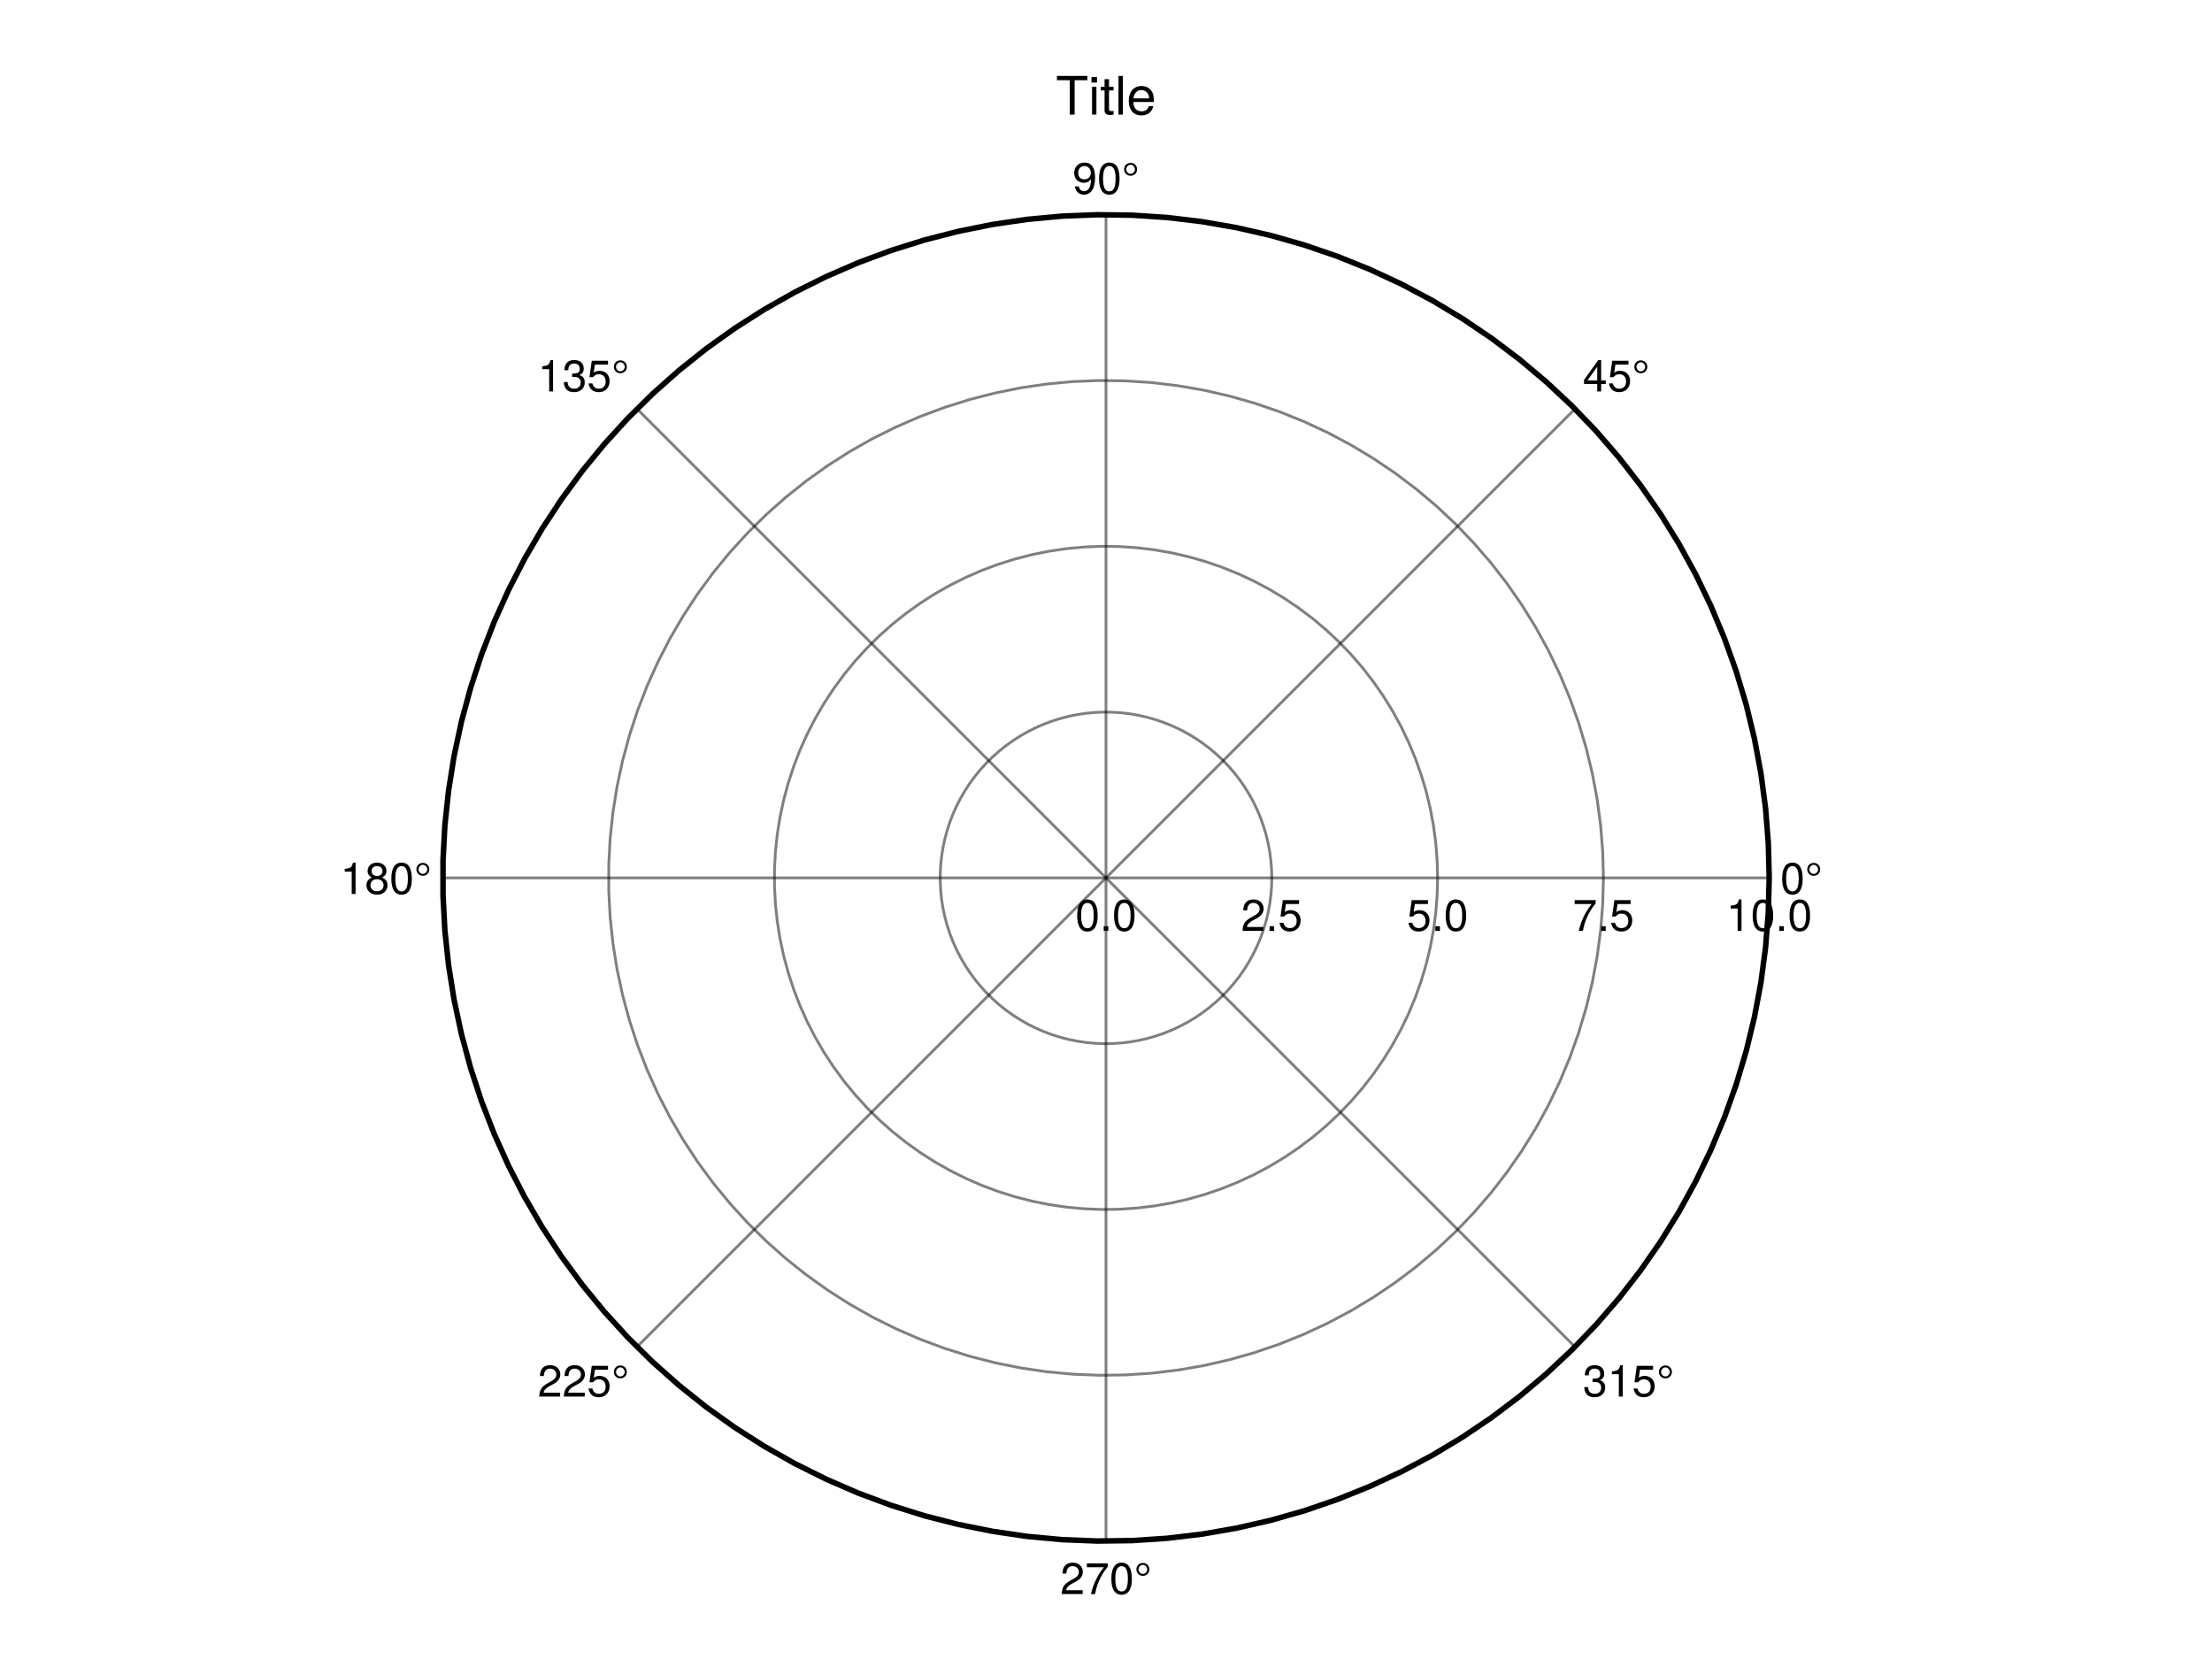 <?xml version="1.0" encoding="UTF-8"?>
<svg xmlns="http://www.w3.org/2000/svg" xmlns:xlink="http://www.w3.org/1999/xlink" width="600pt" height="450pt" viewBox="0 0 600 450" version="1.1">
<defs>
<g>
<symbol overflow="visible" id="glyph0-0-KrGu/yQd">
<path style="stroke:none;" d="M 0.234 -8.75 C 0.234 -8.75 0.234 0 0.234 0 C 0.234 0 5.641 0 5.641 0 C 5.641 0 5.641 -8.75 5.641 -8.75 C 5.641 -8.75 0.234 -8.75 0.234 -8.75 Z M 0.859 -0.625 C 0.859 -0.625 0.859 -8.125 0.859 -8.125 C 0.859 -8.125 5.016 -8.125 5.016 -8.125 C 5.016 -8.125 5.016 -0.625 5.016 -0.625 C 5.016 -0.625 0.859 -0.625 0.859 -0.625 Z M 0.859 -0.625 "/>
</symbol>
<symbol overflow="visible" id="glyph0-1-KrGu/yQd">
<path style="stroke:none;" d="M 6.078 -4.094 C 6.078 -1.297 5.094 0.188 3.297 0.188 C 1.469 0.188 0.516 -1.297 0.516 -4.156 C 0.516 -7.016 1.469 -8.516 3.297 -8.516 C 5.141 -8.516 6.078 -7.047 6.078 -4.094 Z M 5 -4.188 C 5 -6.469 4.438 -7.578 3.297 -7.578 C 2.156 -7.578 1.594 -6.484 1.594 -4.156 C 1.594 -1.828 2.156 -0.703 3.281 -0.703 C 4.453 -0.703 5 -1.781 5 -4.188 Z M 5 -4.188 "/>
</symbol>
<symbol overflow="visible" id="glyph0-2-KrGu/yQd">
<path style="stroke:none;" d="M 2.297 0 C 2.297 0 1.047 0 1.047 0 C 1.047 0 1.047 -1.25 1.047 -1.25 C 1.047 -1.25 2.297 -1.25 2.297 -1.25 C 2.297 -1.25 2.297 0 2.297 0 Z M 2.297 0 "/>
</symbol>
<symbol overflow="visible" id="glyph1-0-KrGu/yQd">
<path style="stroke:none;" d="M 0.234 -8.75 C 0.234 -8.75 0.234 0 0.234 0 C 0.234 0 5.641 0 5.641 0 C 5.641 0 5.641 -8.75 5.641 -8.75 C 5.641 -8.75 0.234 -8.75 0.234 -8.75 Z M 0.859 -0.625 C 0.859 -0.625 0.859 -8.125 0.859 -8.125 C 0.859 -8.125 5.016 -8.125 5.016 -8.125 C 5.016 -8.125 5.016 -0.625 5.016 -0.625 C 5.016 -0.625 0.859 -0.625 0.859 -0.625 Z M 0.859 -0.625 "/>
</symbol>
<symbol overflow="visible" id="glyph1-1-KrGu/yQd">
<path style="stroke:none;" d="M 6.125 -6.016 C 6.125 -4.969 5.516 -4.078 4.328 -3.438 C 4.328 -3.438 3.125 -2.797 3.125 -2.797 C 2.094 -2.188 1.703 -1.734 1.594 -1.047 C 1.594 -1.047 6.078 -1.047 6.078 -1.047 C 6.078 -1.047 6.078 0 6.078 0 C 6.078 0 0.406 0 0.406 0 C 0.5 -1.875 1.016 -2.672 2.797 -3.688 C 2.797 -3.688 3.906 -4.312 3.906 -4.312 C 4.656 -4.734 5.047 -5.312 5.047 -5.984 C 5.047 -6.906 4.328 -7.578 3.375 -7.578 C 2.328 -7.578 1.734 -6.984 1.656 -5.562 C 1.656 -5.562 0.594 -5.562 0.594 -5.562 C 0.656 -7.625 1.672 -8.516 3.406 -8.516 C 5.016 -8.516 6.125 -7.453 6.125 -6.016 Z M 6.125 -6.016 "/>
</symbol>
<symbol overflow="visible" id="glyph1-2-KrGu/yQd">
<path style="stroke:none;" d="M 2.297 0 C 2.297 0 1.047 0 1.047 0 C 1.047 0 1.047 -1.25 1.047 -1.25 C 1.047 -1.25 2.297 -1.25 2.297 -1.25 C 2.297 -1.25 2.297 0 2.297 0 Z M 2.297 0 "/>
</symbol>
<symbol overflow="visible" id="glyph1-3-KrGu/yQd">
<path style="stroke:none;" d="M 6.156 -2.812 C 6.156 -1.016 4.953 0.188 3.234 0.188 C 1.734 0.188 0.766 -0.484 0.422 -2.188 C 0.422 -2.188 1.469 -2.188 1.469 -2.188 C 1.734 -1.219 2.297 -0.75 3.219 -0.75 C 4.375 -0.75 5.078 -1.453 5.078 -2.672 C 5.078 -3.938 4.359 -4.672 3.219 -4.672 C 2.562 -4.672 2.141 -4.469 1.656 -3.875 C 1.656 -3.875 0.688 -3.875 0.688 -3.875 C 0.688 -3.875 1.312 -8.328 1.312 -8.328 C 1.312 -8.328 5.719 -8.328 5.719 -8.328 C 5.719 -8.328 5.719 -7.281 5.719 -7.281 C 5.719 -7.281 2.172 -7.281 2.172 -7.281 C 2.172 -7.281 1.844 -5.094 1.844 -5.094 C 2.328 -5.453 2.812 -5.609 3.406 -5.609 C 5.047 -5.609 6.156 -4.5 6.156 -2.812 Z M 6.156 -2.812 "/>
</symbol>
<symbol overflow="visible" id="glyph1-4-KrGu/yQd">
<path style="stroke:none;" d="M 6.078 -4.094 C 6.078 -1.297 5.094 0.188 3.297 0.188 C 1.469 0.188 0.516 -1.297 0.516 -4.156 C 0.516 -7.016 1.469 -8.516 3.297 -8.516 C 5.141 -8.516 6.078 -7.047 6.078 -4.094 Z M 5 -4.188 C 5 -6.469 4.438 -7.578 3.297 -7.578 C 2.156 -7.578 1.594 -6.484 1.594 -4.156 C 1.594 -1.828 2.156 -0.703 3.281 -0.703 C 4.453 -0.703 5 -1.781 5 -4.188 Z M 5 -4.188 "/>
</symbol>
<symbol overflow="visible" id="glyph1-5-KrGu/yQd">
<path style="stroke:none;" d="M 6.234 -7.438 C 4.453 -5.312 3.25 -2.75 2.781 0 C 2.781 0 1.656 0 1.656 0 C 2.25 -2.656 3.453 -5.141 5.141 -7.281 C 5.141 -7.281 0.547 -7.281 0.547 -7.281 C 0.547 -7.281 0.547 -8.328 0.547 -8.328 C 0.547 -8.328 6.234 -8.328 6.234 -8.328 C 6.234 -8.328 6.234 -7.438 6.234 -7.438 Z M 6.234 -7.438 "/>
</symbol>
<symbol overflow="visible" id="glyph1-6-KrGu/yQd">
<path style="stroke:none;" d="M 4.156 0 C 4.156 0 3.109 0 3.109 0 C 3.109 0 3.109 -6.062 3.109 -6.062 C 3.109 -6.062 1.219 -6.062 1.219 -6.062 C 1.219 -6.062 1.219 -6.812 1.219 -6.812 C 2.859 -7.016 3.094 -7.203 3.469 -8.516 C 3.469 -8.516 4.156 -8.516 4.156 -8.516 C 4.156 -8.516 4.156 0 4.156 0 Z M 4.156 0 "/>
</symbol>
<symbol overflow="visible" id="glyph1-7-KrGu/yQd">
<path style="stroke:none;" d="M 4.156 -6.688 C 4.156 -5.688 3.391 -4.938 2.406 -4.938 C 1.406 -4.938 0.641 -5.688 0.641 -6.688 C 0.641 -7.688 1.406 -8.438 2.406 -8.438 C 3.391 -8.438 4.156 -7.688 4.156 -6.688 Z M 3.578 -6.688 C 3.578 -7.312 3.031 -7.922 2.406 -7.922 C 1.766 -7.922 1.219 -7.312 1.219 -6.688 C 1.219 -6.047 1.766 -5.453 2.406 -5.453 C 3.031 -5.453 3.578 -6.047 3.578 -6.688 Z M 3.578 -6.688 "/>
</symbol>
<symbol overflow="visible" id="glyph2-0-KrGu/yQd">
<path style="stroke:none;" d="M 0.234 -8.75 C 0.234 -8.75 0.234 0 0.234 0 C 0.234 0 5.641 0 5.641 0 C 5.641 0 5.641 -8.75 5.641 -8.75 C 5.641 -8.75 0.234 -8.75 0.234 -8.75 Z M 0.859 -0.625 C 0.859 -0.625 0.859 -8.125 0.859 -8.125 C 0.859 -8.125 5.016 -8.125 5.016 -8.125 C 5.016 -8.125 5.016 -0.625 5.016 -0.625 C 5.016 -0.625 0.859 -0.625 0.859 -0.625 Z M 0.859 -0.625 "/>
</symbol>
<symbol overflow="visible" id="glyph2-1-KrGu/yQd">
<path style="stroke:none;" d="M 6.234 -2.047 C 6.234 -2.047 4.984 -2.047 4.984 -2.047 C 4.984 -2.047 4.984 0 4.984 0 C 4.984 0 3.922 0 3.922 0 C 3.922 0 3.922 -2.047 3.922 -2.047 C 3.922 -2.047 0.344 -2.047 0.344 -2.047 C 0.344 -2.047 0.344 -3.156 0.344 -3.156 C 0.344 -3.156 4.203 -8.516 4.203 -8.516 C 4.203 -8.516 4.984 -8.516 4.984 -8.516 C 4.984 -8.516 4.984 -2.984 4.984 -2.984 C 4.984 -2.984 6.234 -2.984 6.234 -2.984 C 6.234 -2.984 6.234 -2.047 6.234 -2.047 Z M 3.922 -2.984 C 3.922 -2.984 3.922 -6.703 3.922 -6.703 C 3.922 -6.703 1.266 -2.984 1.266 -2.984 C 1.266 -2.984 3.922 -2.984 3.922 -2.984 Z M 3.922 -2.984 "/>
</symbol>
<symbol overflow="visible" id="glyph2-2-KrGu/yQd">
<path style="stroke:none;" d="M 6.156 -2.812 C 6.156 -1.016 4.953 0.188 3.234 0.188 C 1.734 0.188 0.766 -0.484 0.422 -2.188 C 0.422 -2.188 1.469 -2.188 1.469 -2.188 C 1.734 -1.219 2.297 -0.75 3.219 -0.75 C 4.375 -0.75 5.078 -1.453 5.078 -2.672 C 5.078 -3.938 4.359 -4.672 3.219 -4.672 C 2.562 -4.672 2.141 -4.469 1.656 -3.875 C 1.656 -3.875 0.688 -3.875 0.688 -3.875 C 0.688 -3.875 1.312 -8.328 1.312 -8.328 C 1.312 -8.328 5.719 -8.328 5.719 -8.328 C 5.719 -8.328 5.719 -7.281 5.719 -7.281 C 5.719 -7.281 2.172 -7.281 2.172 -7.281 C 2.172 -7.281 1.844 -5.094 1.844 -5.094 C 2.328 -5.453 2.812 -5.609 3.406 -5.609 C 5.047 -5.609 6.156 -4.5 6.156 -2.812 Z M 6.156 -2.812 "/>
</symbol>
<symbol overflow="visible" id="glyph2-3-KrGu/yQd">
<path style="stroke:none;" d="M 4.156 -6.688 C 4.156 -5.688 3.391 -4.938 2.406 -4.938 C 1.406 -4.938 0.641 -5.688 0.641 -6.688 C 0.641 -7.688 1.406 -8.438 2.406 -8.438 C 3.391 -8.438 4.156 -7.688 4.156 -6.688 Z M 3.578 -6.688 C 3.578 -7.312 3.031 -7.922 2.406 -7.922 C 1.766 -7.922 1.219 -7.312 1.219 -6.688 C 1.219 -6.047 1.766 -5.453 2.406 -5.453 C 3.031 -5.453 3.578 -6.047 3.578 -6.688 Z M 3.578 -6.688 "/>
</symbol>
<symbol overflow="visible" id="glyph2-4-KrGu/yQd">
<path style="stroke:none;" d="M 4.156 0 C 4.156 0 3.109 0 3.109 0 C 3.109 0 3.109 -6.062 3.109 -6.062 C 3.109 -6.062 1.219 -6.062 1.219 -6.062 C 1.219 -6.062 1.219 -6.812 1.219 -6.812 C 2.859 -7.016 3.094 -7.203 3.469 -8.516 C 3.469 -8.516 4.156 -8.516 4.156 -8.516 C 4.156 -8.516 4.156 0 4.156 0 Z M 4.156 0 "/>
</symbol>
<symbol overflow="visible" id="glyph2-5-KrGu/yQd">
<path style="stroke:none;" d="M 6.078 -2.469 C 6.078 -0.859 4.938 0.188 3.188 0.188 C 1.453 0.188 0.516 -0.672 0.391 -2.562 C 0.391 -2.562 1.438 -2.562 1.438 -2.562 C 1.516 -1.328 2.078 -0.75 3.234 -0.75 C 4.328 -0.75 4.984 -1.391 4.984 -2.453 C 4.984 -3.406 4.391 -3.953 3.234 -3.953 C 3.234 -3.953 2.656 -3.953 2.656 -3.953 C 2.656 -3.953 2.656 -4.844 2.656 -4.844 C 4.344 -4.844 4.734 -5.219 4.734 -6.125 C 4.734 -7.031 4.172 -7.578 3.234 -7.578 C 2.156 -7.578 1.641 -7.016 1.625 -5.766 C 1.625 -5.766 0.562 -5.766 0.562 -5.766 C 0.594 -7.578 1.516 -8.516 3.234 -8.516 C 4.844 -8.516 5.812 -7.625 5.812 -6.172 C 5.812 -5.312 5.422 -4.766 4.625 -4.453 C 5.656 -4.109 6.078 -3.5 6.078 -2.469 Z M 6.078 -2.469 "/>
</symbol>
<symbol overflow="visible" id="glyph3-0-KrGu/yQd">
<path style="stroke:none;" d="M 0.234 -8.75 C 0.234 -8.75 0.234 0 0.234 0 C 0.234 0 5.641 0 5.641 0 C 5.641 0 5.641 -8.75 5.641 -8.75 C 5.641 -8.75 0.234 -8.75 0.234 -8.75 Z M 0.859 -0.625 C 0.859 -0.625 0.859 -8.125 0.859 -8.125 C 0.859 -8.125 5.016 -8.125 5.016 -8.125 C 5.016 -8.125 5.016 -0.625 5.016 -0.625 C 5.016 -0.625 0.859 -0.625 0.859 -0.625 Z M 0.859 -0.625 "/>
</symbol>
<symbol overflow="visible" id="glyph3-1-KrGu/yQd">
<path style="stroke:none;" d="M 6.109 -4.453 C 6.109 -1.516 5.047 0.188 3.047 0.188 C 1.75 0.188 0.844 -0.641 0.641 -2.047 C 0.641 -2.047 1.688 -2.047 1.688 -2.047 C 1.859 -1.219 2.375 -0.75 3.125 -0.75 C 4.328 -0.75 5 -1.906 5.016 -3.984 C 4.469 -3.328 3.875 -3.031 3.078 -3.031 C 1.531 -3.031 0.453 -4.109 0.453 -5.688 C 0.453 -7.359 1.625 -8.516 3.234 -8.516 C 5.188 -8.516 6.109 -7.109 6.109 -4.453 Z M 4.953 -5.719 C 4.953 -6.812 4.219 -7.578 3.234 -7.578 C 2.25 -7.578 1.531 -6.859 1.531 -5.766 C 1.531 -4.625 2.172 -3.969 3.188 -3.969 C 4.219 -3.969 4.953 -4.672 4.953 -5.719 Z M 4.953 -5.719 "/>
</symbol>
<symbol overflow="visible" id="glyph3-2-KrGu/yQd">
<path style="stroke:none;" d="M 6.078 -4.094 C 6.078 -1.297 5.094 0.188 3.297 0.188 C 1.469 0.188 0.516 -1.297 0.516 -4.156 C 0.516 -7.016 1.469 -8.516 3.297 -8.516 C 5.141 -8.516 6.078 -7.047 6.078 -4.094 Z M 5 -4.188 C 5 -6.469 4.438 -7.578 3.297 -7.578 C 2.156 -7.578 1.594 -6.484 1.594 -4.156 C 1.594 -1.828 2.156 -0.703 3.281 -0.703 C 4.453 -0.703 5 -1.781 5 -4.188 Z M 5 -4.188 "/>
</symbol>
<symbol overflow="visible" id="glyph3-3-KrGu/yQd">
<path style="stroke:none;" d="M 4.156 -6.688 C 4.156 -5.688 3.391 -4.938 2.406 -4.938 C 1.406 -4.938 0.641 -5.688 0.641 -6.688 C 0.641 -7.688 1.406 -8.438 2.406 -8.438 C 3.391 -8.438 4.156 -7.688 4.156 -6.688 Z M 3.578 -6.688 C 3.578 -7.312 3.031 -7.922 2.406 -7.922 C 1.766 -7.922 1.219 -7.312 1.219 -6.688 C 1.219 -6.047 1.766 -5.453 2.406 -5.453 C 3.031 -5.453 3.578 -6.047 3.578 -6.688 Z M 3.578 -6.688 "/>
</symbol>
<symbol overflow="visible" id="glyph4-0-KrGu/yQd">
<path style="stroke:none;" d="M 0.234 -8.75 C 0.234 -8.75 0.234 0 0.234 0 C 0.234 0 5.641 0 5.641 0 C 5.641 0 5.641 -8.75 5.641 -8.75 C 5.641 -8.75 0.234 -8.75 0.234 -8.75 Z M 0.859 -0.625 C 0.859 -0.625 0.859 -8.125 0.859 -8.125 C 0.859 -8.125 5.016 -8.125 5.016 -8.125 C 5.016 -8.125 5.016 -0.625 5.016 -0.625 C 5.016 -0.625 0.859 -0.625 0.859 -0.625 Z M 0.859 -0.625 "/>
</symbol>
<symbol overflow="visible" id="glyph4-1-KrGu/yQd">
<path style="stroke:none;" d="M 6.156 -2.812 C 6.156 -1.016 4.953 0.188 3.234 0.188 C 1.734 0.188 0.766 -0.484 0.422 -2.188 C 0.422 -2.188 1.469 -2.188 1.469 -2.188 C 1.734 -1.219 2.297 -0.75 3.219 -0.75 C 4.375 -0.75 5.078 -1.453 5.078 -2.672 C 5.078 -3.938 4.359 -4.672 3.219 -4.672 C 2.562 -4.672 2.141 -4.469 1.656 -3.875 C 1.656 -3.875 0.688 -3.875 0.688 -3.875 C 0.688 -3.875 1.312 -8.328 1.312 -8.328 C 1.312 -8.328 5.719 -8.328 5.719 -8.328 C 5.719 -8.328 5.719 -7.281 5.719 -7.281 C 5.719 -7.281 2.172 -7.281 2.172 -7.281 C 2.172 -7.281 1.844 -5.094 1.844 -5.094 C 2.328 -5.453 2.812 -5.609 3.406 -5.609 C 5.047 -5.609 6.156 -4.5 6.156 -2.812 Z M 6.156 -2.812 "/>
</symbol>
<symbol overflow="visible" id="glyph4-2-KrGu/yQd">
<path style="stroke:none;" d="M 4.156 -6.688 C 4.156 -5.688 3.391 -4.938 2.406 -4.938 C 1.406 -4.938 0.641 -5.688 0.641 -6.688 C 0.641 -7.688 1.406 -8.438 2.406 -8.438 C 3.391 -8.438 4.156 -7.688 4.156 -6.688 Z M 3.578 -6.688 C 3.578 -7.312 3.031 -7.922 2.406 -7.922 C 1.766 -7.922 1.219 -7.312 1.219 -6.688 C 1.219 -6.047 1.766 -5.453 2.406 -5.453 C 3.031 -5.453 3.578 -6.047 3.578 -6.688 Z M 3.578 -6.688 "/>
</symbol>
<symbol overflow="visible" id="glyph5-0-KrGu/yQd">
<path style="stroke:none;" d="M 0.234 -8.75 C 0.234 -8.75 0.234 0 0.234 0 C 0.234 0 5.641 0 5.641 0 C 5.641 0 5.641 -8.75 5.641 -8.75 C 5.641 -8.75 0.234 -8.75 0.234 -8.75 Z M 0.859 -0.625 C 0.859 -0.625 0.859 -8.125 0.859 -8.125 C 0.859 -8.125 5.016 -8.125 5.016 -8.125 C 5.016 -8.125 5.016 -0.625 5.016 -0.625 C 5.016 -0.625 0.859 -0.625 0.859 -0.625 Z M 0.859 -0.625 "/>
</symbol>
<symbol overflow="visible" id="glyph5-1-KrGu/yQd">
<path style="stroke:none;" d="M 4.156 0 C 4.156 0 3.109 0 3.109 0 C 3.109 0 3.109 -6.062 3.109 -6.062 C 3.109 -6.062 1.219 -6.062 1.219 -6.062 C 1.219 -6.062 1.219 -6.812 1.219 -6.812 C 2.859 -7.016 3.094 -7.203 3.469 -8.516 C 3.469 -8.516 4.156 -8.516 4.156 -8.516 C 4.156 -8.516 4.156 0 4.156 0 Z M 4.156 0 "/>
</symbol>
<symbol overflow="visible" id="glyph6-0-KrGu/yQd">
<path style="stroke:none;" d="M 0.234 -8.75 C 0.234 -8.75 0.234 0 0.234 0 C 0.234 0 5.641 0 5.641 0 C 5.641 0 5.641 -8.75 5.641 -8.75 C 5.641 -8.75 0.234 -8.75 0.234 -8.75 Z M 0.859 -0.625 C 0.859 -0.625 0.859 -8.125 0.859 -8.125 C 0.859 -8.125 5.016 -8.125 5.016 -8.125 C 5.016 -8.125 5.016 -0.625 5.016 -0.625 C 5.016 -0.625 0.859 -0.625 0.859 -0.625 Z M 0.859 -0.625 "/>
</symbol>
<symbol overflow="visible" id="glyph6-1-KrGu/yQd">
<path style="stroke:none;" d="M 6.156 -2.406 C 6.156 -0.859 4.984 0.188 3.297 0.188 C 1.625 0.188 0.438 -0.859 0.438 -2.406 C 0.438 -3.344 0.922 -4.016 1.891 -4.469 C 1.031 -5.016 0.75 -5.453 0.75 -6.234 C 0.75 -7.578 1.797 -8.516 3.297 -8.516 C 4.812 -8.516 5.859 -7.578 5.859 -6.234 C 5.859 -5.438 5.562 -5 4.688 -4.469 C 5.672 -4.016 6.156 -3.344 6.156 -2.406 Z M 4.781 -6.219 C 4.781 -7.047 4.203 -7.578 3.297 -7.578 C 2.406 -7.578 1.828 -7.047 1.828 -6.234 C 1.828 -5.422 2.406 -4.891 3.297 -4.891 C 4.188 -4.891 4.781 -5.422 4.781 -6.219 Z M 5.078 -2.391 C 5.078 -3.391 4.359 -4.016 3.297 -4.016 C 2.25 -4.016 1.531 -3.391 1.531 -2.391 C 1.531 -1.391 2.25 -0.75 3.281 -0.75 C 4.359 -0.75 5.078 -1.375 5.078 -2.391 Z M 5.078 -2.391 "/>
</symbol>
<symbol overflow="visible" id="glyph6-2-KrGu/yQd">
<path style="stroke:none;" d="M 6.078 -4.094 C 6.078 -1.297 5.094 0.188 3.297 0.188 C 1.469 0.188 0.516 -1.297 0.516 -4.156 C 0.516 -7.016 1.469 -8.516 3.297 -8.516 C 5.141 -8.516 6.078 -7.047 6.078 -4.094 Z M 5 -4.188 C 5 -6.469 4.438 -7.578 3.297 -7.578 C 2.156 -7.578 1.594 -6.484 1.594 -4.156 C 1.594 -1.828 2.156 -0.703 3.281 -0.703 C 4.453 -0.703 5 -1.781 5 -4.188 Z M 5 -4.188 "/>
</symbol>
<symbol overflow="visible" id="glyph6-3-KrGu/yQd">
<path style="stroke:none;" d="M 4.156 -6.688 C 4.156 -5.688 3.391 -4.938 2.406 -4.938 C 1.406 -4.938 0.641 -5.688 0.641 -6.688 C 0.641 -7.688 1.406 -8.438 2.406 -8.438 C 3.391 -8.438 4.156 -7.688 4.156 -6.688 Z M 3.578 -6.688 C 3.578 -7.312 3.031 -7.922 2.406 -7.922 C 1.766 -7.922 1.219 -7.312 1.219 -6.688 C 1.219 -6.047 1.766 -5.453 2.406 -5.453 C 3.031 -5.453 3.578 -6.047 3.578 -6.688 Z M 3.578 -6.688 "/>
</symbol>
<symbol overflow="visible" id="glyph7-0-KrGu/yQd">
<path style="stroke:none;" d="M 0.234 -8.75 C 0.234 -8.75 0.234 0 0.234 0 C 0.234 0 5.641 0 5.641 0 C 5.641 0 5.641 -8.75 5.641 -8.75 C 5.641 -8.75 0.234 -8.75 0.234 -8.75 Z M 0.859 -0.625 C 0.859 -0.625 0.859 -8.125 0.859 -8.125 C 0.859 -8.125 5.016 -8.125 5.016 -8.125 C 5.016 -8.125 5.016 -0.625 5.016 -0.625 C 5.016 -0.625 0.859 -0.625 0.859 -0.625 Z M 0.859 -0.625 "/>
</symbol>
<symbol overflow="visible" id="glyph7-1-KrGu/yQd">
<path style="stroke:none;" d="M 6.156 -2.812 C 6.156 -1.016 4.953 0.188 3.234 0.188 C 1.734 0.188 0.766 -0.484 0.422 -2.188 C 0.422 -2.188 1.469 -2.188 1.469 -2.188 C 1.734 -1.219 2.297 -0.75 3.219 -0.75 C 4.375 -0.75 5.078 -1.453 5.078 -2.672 C 5.078 -3.938 4.359 -4.672 3.219 -4.672 C 2.562 -4.672 2.141 -4.469 1.656 -3.875 C 1.656 -3.875 0.688 -3.875 0.688 -3.875 C 0.688 -3.875 1.312 -8.328 1.312 -8.328 C 1.312 -8.328 5.719 -8.328 5.719 -8.328 C 5.719 -8.328 5.719 -7.281 5.719 -7.281 C 5.719 -7.281 2.172 -7.281 2.172 -7.281 C 2.172 -7.281 1.844 -5.094 1.844 -5.094 C 2.328 -5.453 2.812 -5.609 3.406 -5.609 C 5.047 -5.609 6.156 -4.5 6.156 -2.812 Z M 6.156 -2.812 "/>
</symbol>
<symbol overflow="visible" id="glyph7-2-KrGu/yQd">
<path style="stroke:none;" d="M 4.156 -6.688 C 4.156 -5.688 3.391 -4.938 2.406 -4.938 C 1.406 -4.938 0.641 -5.688 0.641 -6.688 C 0.641 -7.688 1.406 -8.438 2.406 -8.438 C 3.391 -8.438 4.156 -7.688 4.156 -6.688 Z M 3.578 -6.688 C 3.578 -7.312 3.031 -7.922 2.406 -7.922 C 1.766 -7.922 1.219 -7.312 1.219 -6.688 C 1.219 -6.047 1.766 -5.453 2.406 -5.453 C 3.031 -5.453 3.578 -6.047 3.578 -6.688 Z M 3.578 -6.688 "/>
</symbol>
<symbol overflow="visible" id="glyph8-0-KrGu/yQd">
<path style="stroke:none;" d="M 0.234 -8.75 C 0.234 -8.75 0.234 0 0.234 0 C 0.234 0 5.641 0 5.641 0 C 5.641 0 5.641 -8.75 5.641 -8.75 C 5.641 -8.75 0.234 -8.75 0.234 -8.75 Z M 0.859 -0.625 C 0.859 -0.625 0.859 -8.125 0.859 -8.125 C 0.859 -8.125 5.016 -8.125 5.016 -8.125 C 5.016 -8.125 5.016 -0.625 5.016 -0.625 C 5.016 -0.625 0.859 -0.625 0.859 -0.625 Z M 0.859 -0.625 "/>
</symbol>
<symbol overflow="visible" id="glyph8-1-KrGu/yQd">
<path style="stroke:none;" d="M 6.125 -6.016 C 6.125 -4.969 5.516 -4.078 4.328 -3.438 C 4.328 -3.438 3.125 -2.797 3.125 -2.797 C 2.094 -2.188 1.703 -1.734 1.594 -1.047 C 1.594 -1.047 6.078 -1.047 6.078 -1.047 C 6.078 -1.047 6.078 0 6.078 0 C 6.078 0 0.406 0 0.406 0 C 0.5 -1.875 1.016 -2.672 2.797 -3.688 C 2.797 -3.688 3.906 -4.312 3.906 -4.312 C 4.656 -4.734 5.047 -5.312 5.047 -5.984 C 5.047 -6.906 4.328 -7.578 3.375 -7.578 C 2.328 -7.578 1.734 -6.984 1.656 -5.562 C 1.656 -5.562 0.594 -5.562 0.594 -5.562 C 0.656 -7.625 1.672 -8.516 3.406 -8.516 C 5.016 -8.516 6.125 -7.453 6.125 -6.016 Z M 6.125 -6.016 "/>
</symbol>
<symbol overflow="visible" id="glyph8-2-KrGu/yQd">
<path style="stroke:none;" d="M 6.234 -7.438 C 4.453 -5.312 3.25 -2.75 2.781 0 C 2.781 0 1.656 0 1.656 0 C 2.25 -2.656 3.453 -5.141 5.141 -7.281 C 5.141 -7.281 0.547 -7.281 0.547 -7.281 C 0.547 -7.281 0.547 -8.328 0.547 -8.328 C 0.547 -8.328 6.234 -8.328 6.234 -8.328 C 6.234 -8.328 6.234 -7.438 6.234 -7.438 Z M 6.234 -7.438 "/>
</symbol>
<symbol overflow="visible" id="glyph8-3-KrGu/yQd">
<path style="stroke:none;" d="M 6.078 -4.094 C 6.078 -1.297 5.094 0.188 3.297 0.188 C 1.469 0.188 0.516 -1.297 0.516 -4.156 C 0.516 -7.016 1.469 -8.516 3.297 -8.516 C 5.141 -8.516 6.078 -7.047 6.078 -4.094 Z M 5 -4.188 C 5 -6.469 4.438 -7.578 3.297 -7.578 C 2.156 -7.578 1.594 -6.484 1.594 -4.156 C 1.594 -1.828 2.156 -0.703 3.281 -0.703 C 4.453 -0.703 5 -1.781 5 -4.188 Z M 5 -4.188 "/>
</symbol>
<symbol overflow="visible" id="glyph8-4-KrGu/yQd">
<path style="stroke:none;" d="M 4.156 -6.688 C 4.156 -5.688 3.391 -4.938 2.406 -4.938 C 1.406 -4.938 0.641 -5.688 0.641 -6.688 C 0.641 -7.688 1.406 -8.438 2.406 -8.438 C 3.391 -8.438 4.156 -7.688 4.156 -6.688 Z M 3.578 -6.688 C 3.578 -7.312 3.031 -7.922 2.406 -7.922 C 1.766 -7.922 1.219 -7.312 1.219 -6.688 C 1.219 -6.047 1.766 -5.453 2.406 -5.453 C 3.031 -5.453 3.578 -6.047 3.578 -6.688 Z M 3.578 -6.688 "/>
</symbol>
<symbol overflow="visible" id="glyph9-0-KrGu/yQd">
<path style="stroke:none;" d="M 0.234 -8.75 C 0.234 -8.75 0.234 0 0.234 0 C 0.234 0 5.641 0 5.641 0 C 5.641 0 5.641 -8.75 5.641 -8.75 C 5.641 -8.75 0.234 -8.75 0.234 -8.75 Z M 0.859 -0.625 C 0.859 -0.625 0.859 -8.125 0.859 -8.125 C 0.859 -8.125 5.016 -8.125 5.016 -8.125 C 5.016 -8.125 5.016 -0.625 5.016 -0.625 C 5.016 -0.625 0.859 -0.625 0.859 -0.625 Z M 0.859 -0.625 "/>
</symbol>
<symbol overflow="visible" id="glyph9-1-KrGu/yQd">
<path style="stroke:none;" d="M 6.078 -2.469 C 6.078 -0.859 4.938 0.188 3.188 0.188 C 1.453 0.188 0.516 -0.672 0.391 -2.562 C 0.391 -2.562 1.438 -2.562 1.438 -2.562 C 1.516 -1.328 2.078 -0.75 3.234 -0.75 C 4.328 -0.75 4.984 -1.391 4.984 -2.453 C 4.984 -3.406 4.391 -3.953 3.234 -3.953 C 3.234 -3.953 2.656 -3.953 2.656 -3.953 C 2.656 -3.953 2.656 -4.844 2.656 -4.844 C 4.344 -4.844 4.734 -5.219 4.734 -6.125 C 4.734 -7.031 4.172 -7.578 3.234 -7.578 C 2.156 -7.578 1.641 -7.016 1.625 -5.766 C 1.625 -5.766 0.562 -5.766 0.562 -5.766 C 0.594 -7.578 1.516 -8.516 3.234 -8.516 C 4.844 -8.516 5.812 -7.625 5.812 -6.172 C 5.812 -5.312 5.422 -4.766 4.625 -4.453 C 5.656 -4.109 6.078 -3.5 6.078 -2.469 Z M 6.078 -2.469 "/>
</symbol>
<symbol overflow="visible" id="glyph9-2-KrGu/yQd">
<path style="stroke:none;" d="M 4.156 0 C 4.156 0 3.109 0 3.109 0 C 3.109 0 3.109 -6.062 3.109 -6.062 C 3.109 -6.062 1.219 -6.062 1.219 -6.062 C 1.219 -6.062 1.219 -6.812 1.219 -6.812 C 2.859 -7.016 3.094 -7.203 3.469 -8.516 C 3.469 -8.516 4.156 -8.516 4.156 -8.516 C 4.156 -8.516 4.156 0 4.156 0 Z M 4.156 0 "/>
</symbol>
<symbol overflow="visible" id="glyph9-3-KrGu/yQd">
<path style="stroke:none;" d="M 6.156 -2.812 C 6.156 -1.016 4.953 0.188 3.234 0.188 C 1.734 0.188 0.766 -0.484 0.422 -2.188 C 0.422 -2.188 1.469 -2.188 1.469 -2.188 C 1.734 -1.219 2.297 -0.75 3.219 -0.75 C 4.375 -0.75 5.078 -1.453 5.078 -2.672 C 5.078 -3.938 4.359 -4.672 3.219 -4.672 C 2.562 -4.672 2.141 -4.469 1.656 -3.875 C 1.656 -3.875 0.688 -3.875 0.688 -3.875 C 0.688 -3.875 1.312 -8.328 1.312 -8.328 C 1.312 -8.328 5.719 -8.328 5.719 -8.328 C 5.719 -8.328 5.719 -7.281 5.719 -7.281 C 5.719 -7.281 2.172 -7.281 2.172 -7.281 C 2.172 -7.281 1.844 -5.094 1.844 -5.094 C 2.328 -5.453 2.812 -5.609 3.406 -5.609 C 5.047 -5.609 6.156 -4.5 6.156 -2.812 Z M 6.156 -2.812 "/>
</symbol>
<symbol overflow="visible" id="glyph9-4-KrGu/yQd">
<path style="stroke:none;" d="M 4.156 -6.688 C 4.156 -5.688 3.391 -4.938 2.406 -4.938 C 1.406 -4.938 0.641 -5.688 0.641 -6.688 C 0.641 -7.688 1.406 -8.438 2.406 -8.438 C 3.391 -8.438 4.156 -7.688 4.156 -6.688 Z M 3.578 -6.688 C 3.578 -7.312 3.031 -7.922 2.406 -7.922 C 1.766 -7.922 1.219 -7.312 1.219 -6.688 C 1.219 -6.047 1.766 -5.453 2.406 -5.453 C 3.031 -5.453 3.578 -6.047 3.578 -6.688 Z M 3.578 -6.688 "/>
</symbol>
<symbol overflow="visible" id="glyph10-0-KrGu/yQd">
<path style="stroke:none;" d="M 0.281 -10.5 C 0.281 -10.5 0.281 0 0.281 0 C 0.281 0 6.766 0 6.766 0 C 6.766 0 6.766 -10.5 6.766 -10.5 C 6.766 -10.5 0.281 -10.5 0.281 -10.5 Z M 1.031 -0.75 C 1.031 -0.75 1.031 -9.75 1.031 -9.75 C 1.031 -9.75 6.016 -9.75 6.016 -9.75 C 6.016 -9.75 6.016 -0.75 6.016 -0.75 C 6.016 -0.75 1.031 -0.75 1.031 -0.75 Z M 1.031 -0.75 "/>
</symbol>
<symbol overflow="visible" id="glyph10-1-KrGu/yQd">
<path style="stroke:none;" d="M 8.547 -9.328 C 8.547 -9.328 5.094 -9.328 5.094 -9.328 C 5.094 -9.328 5.094 0 5.094 0 C 5.094 0 3.766 0 3.766 0 C 3.766 0 3.766 -9.328 3.766 -9.328 C 3.766 -9.328 0.297 -9.328 0.297 -9.328 C 0.297 -9.328 0.297 -10.5 0.297 -10.5 C 0.297 -10.5 8.547 -10.5 8.547 -10.5 C 8.547 -10.5 8.547 -9.328 8.547 -9.328 Z M 8.547 -9.328 "/>
</symbol>
<symbol overflow="visible" id="glyph10-2-KrGu/yQd">
<path style="stroke:none;" d="M 2.203 0 C 2.203 0 1.016 0 1.016 0 C 1.016 0 1.016 -7.547 1.016 -7.547 C 1.016 -7.547 2.203 -7.547 2.203 -7.547 C 2.203 -7.547 2.203 0 2.203 0 Z M 2.359 -8.688 C 2.359 -8.688 0.859 -8.688 0.859 -8.688 C 0.859 -8.688 0.859 -10.188 0.859 -10.188 C 0.859 -10.188 2.359 -10.188 2.359 -10.188 C 2.359 -10.188 2.359 -8.688 2.359 -8.688 Z M 2.359 -8.688 "/>
</symbol>
<symbol overflow="visible" id="glyph10-3-KrGu/yQd">
<path style="stroke:none;" d="M 3.656 0 C 3.25 0.078 2.969 0.094 2.672 0.094 C 1.75 0.094 1.219 -0.328 1.219 -1.094 C 1.219 -1.094 1.219 -6.562 1.219 -6.562 C 1.219 -6.562 0.203 -6.562 0.203 -6.562 C 0.203 -6.562 0.203 -7.547 0.203 -7.547 C 0.203 -7.547 1.219 -7.547 1.219 -7.547 C 1.219 -7.547 1.219 -9.625 1.219 -9.625 C 1.219 -9.625 2.422 -9.625 2.422 -9.625 C 2.422 -9.625 2.422 -7.547 2.422 -7.547 C 2.422 -7.547 3.656 -7.547 3.656 -7.547 C 3.656 -7.547 3.656 -6.562 3.656 -6.562 C 3.656 -6.562 2.422 -6.562 2.422 -6.562 C 2.422 -6.562 2.422 -1.625 2.422 -1.625 C 2.422 -1.094 2.562 -0.953 3.078 -0.953 C 3.312 -0.953 3.5 -0.969 3.656 -1.016 C 3.656 -1.016 3.656 0 3.656 0 Z M 3.656 0 "/>
</symbol>
<symbol overflow="visible" id="glyph10-4-KrGu/yQd">
<path style="stroke:none;" d="M 2.172 0 C 2.172 0 0.984 0 0.984 0 C 0.984 0 0.984 -10.5 0.984 -10.5 C 0.984 -10.5 2.172 -10.5 2.172 -10.5 C 2.172 -10.5 2.172 0 2.172 0 Z M 2.172 0 "/>
</symbol>
<symbol overflow="visible" id="glyph11-0-KrGu/yQd">
<path style="stroke:none;" d="M 0.281 -10.5 C 0.281 -10.5 0.281 0 0.281 0 C 0.281 0 6.766 0 6.766 0 C 6.766 0 6.766 -10.5 6.766 -10.5 C 6.766 -10.5 0.281 -10.5 0.281 -10.5 Z M 1.031 -0.75 C 1.031 -0.75 1.031 -9.75 1.031 -9.75 C 1.031 -9.75 6.016 -9.75 6.016 -9.75 C 6.016 -9.75 6.016 -0.75 6.016 -0.75 C 6.016 -0.75 1.031 -0.75 1.031 -0.75 Z M 1.031 -0.75 "/>
</symbol>
<symbol overflow="visible" id="glyph11-1-KrGu/yQd">
<path style="stroke:none;" d="M 7.391 -3.422 C 7.391 -3.422 1.828 -3.422 1.828 -3.422 C 1.859 -1.703 2.797 -0.891 4.047 -0.891 C 5.016 -0.891 5.688 -1.297 6.016 -2.297 C 6.016 -2.297 7.234 -2.297 7.234 -2.297 C 6.922 -0.766 5.734 0.219 4 0.219 C 1.891 0.219 0.578 -1.25 0.578 -3.734 C 0.578 -6.203 1.938 -7.766 4.031 -7.766 C 5.453 -7.766 6.594 -7.016 7.094 -5.781 C 7.297 -5.219 7.391 -4.531 7.391 -3.422 Z M 6.109 -4.5 C 6.109 -5.672 5.203 -6.656 4.016 -6.656 C 2.812 -6.656 1.953 -5.75 1.859 -4.406 C 1.859 -4.406 6.094 -4.406 6.094 -4.406 C 6.109 -4.438 6.109 -4.5 6.109 -4.5 Z M 6.109 -4.5 "/>
</symbol>
</g>
<clipPath id="clip1-KrGu/yQd">
  <path d="M 12 38.25 L 588 38.25 L 588 438 L 12 438 Z M 12 38.25 "/>
</clipPath>
</defs>
<g id="surface1-KrGu/yQd">
<rect x="0" y="0" width="600" height="450" style="fill:rgb(100%,100%,100%);fill-opacity:1;stroke:none;"/>
<path style=" stroke:none;fill-rule:nonzero;fill:rgb(100%,100%,100%);fill-opacity:1;" d="M 12 12 L 588 12 L 588 411.75 L 12 411.75 Z M 12 12 "/>
<path style="fill:none;stroke-width:1;stroke-linecap:butt;stroke-linejoin:miter;stroke:rgb(0%,0%,0%);stroke-opacity:0.5;stroke-miterlimit:2;" d="M 400 317.5 L 400 317.5 " transform="matrix(0.75,0,0,0.75,0,0)"/>
<path style="fill:none;stroke-width:1;stroke-linecap:butt;stroke-linejoin:miter;stroke:rgb(0%,0%,0%);stroke-opacity:0.5;stroke-miterlimit:2;" d="M 459.964 317.5 L 459.88 314.333 L 459.63 311.177 L 459.214 308.042 L 458.63 304.927 L 457.885 301.854 L 456.979 298.818 L 455.917 295.839 L 454.693 292.917 L 453.323 290.068 L 451.797 287.292 L 450.13 284.599 L 448.328 282 L 446.385 279.495 L 444.312 277.104 L 442.12 274.818 L 439.807 272.656 L 437.385 270.62 L 434.859 268.708 L 432.24 266.938 L 429.526 265.307 L 426.729 263.823 L 423.859 262.484 L 420.922 261.302 L 417.927 260.276 L 414.88 259.411 L 411.797 258.708 L 408.677 258.167 L 405.531 257.792 L 402.375 257.583 L 399.208 257.542 L 396.047 257.667 L 392.891 257.958 L 389.76 258.417 L 386.656 259.036 L 383.589 259.823 L 380.568 260.771 L 377.604 261.875 L 374.698 263.135 L 371.865 264.547 L 369.109 266.104 L 366.438 267.807 L 363.865 269.646 L 361.385 271.62 L 359.021 273.724 L 356.766 275.948 L 354.635 278.286 L 352.63 280.734 L 350.755 283.286 L 349.016 285.932 L 347.422 288.667 L 345.974 291.484 L 344.677 294.37 L 343.531 297.323 L 342.547 300.328 L 341.719 303.385 L 341.057 306.479 L 340.557 309.609 L 340.224 312.755 L 340.057 315.917 L 340.057 319.083 L 340.224 322.245 L 340.557 325.391 L 341.057 328.521 L 341.719 331.615 L 342.547 334.672 L 343.531 337.677 L 344.677 340.63 L 345.974 343.516 L 347.422 346.333 L 349.016 349.068 L 350.755 351.714 L 352.63 354.266 L 354.635 356.714 L 356.766 359.052 L 359.021 361.276 L 361.385 363.38 L 363.865 365.354 L 366.438 367.193 L 369.109 368.896 L 371.865 370.453 L 374.698 371.865 L 377.604 373.125 L 380.568 374.229 L 383.589 375.177 L 386.656 375.964 L 389.76 376.583 L 392.891 377.042 L 396.047 377.333 L 399.208 377.458 L 402.375 377.417 L 405.531 377.208 L 408.677 376.833 L 411.797 376.292 L 414.88 375.589 L 417.927 374.724 L 420.922 373.698 L 423.859 372.516 L 426.729 371.177 L 429.526 369.693 L 432.24 368.062 L 434.859 366.292 L 437.385 364.38 L 439.807 362.344 L 442.12 360.182 L 444.312 357.896 L 446.385 355.505 L 448.328 353 L 450.13 350.401 L 451.797 347.708 L 453.323 344.938 L 454.693 342.083 L 455.917 339.161 L 456.979 336.182 L 457.885 333.146 L 458.63 330.073 L 459.214 326.958 L 459.63 323.823 L 459.88 320.667 L 459.964 317.5 " transform="matrix(0.75,0,0,0.75,0,0)"/>
<path style="fill:none;stroke-width:1;stroke-linecap:butt;stroke-linejoin:miter;stroke:rgb(0%,0%,0%);stroke-opacity:0.5;stroke-miterlimit:2;" d="M 519.932 317.5 L 519.76 311.172 L 519.26 304.859 L 518.427 298.583 L 517.266 292.359 L 515.776 286.203 L 513.964 280.141 L 511.833 274.177 L 509.391 268.333 L 506.641 262.63 L 503.599 257.078 L 500.266 251.698 L 496.651 246.495 L 492.771 241.495 L 488.63 236.703 L 484.24 232.141 L 479.62 227.812 L 474.776 223.734 L 469.724 219.922 L 464.474 216.375 L 459.047 213.115 L 453.458 210.141 L 447.719 207.474 L 441.844 205.104 L 435.854 203.057 L 429.766 201.323 L 423.594 199.911 L 417.354 198.833 L 411.068 198.083 L 404.75 197.661 L 398.417 197.578 L 392.089 197.833 L 385.786 198.417 L 379.521 199.333 L 373.312 200.578 L 367.177 202.146 L 361.135 204.042 L 355.203 206.25 L 349.396 208.771 L 343.729 211.594 L 338.219 214.708 L 332.88 218.115 L 327.724 221.792 L 322.776 225.74 L 318.042 229.943 L 313.536 234.391 L 309.271 239.073 L 305.255 243.969 L 301.505 249.073 L 298.031 254.365 L 294.844 259.833 L 291.948 265.464 L 289.349 271.24 L 287.062 277.146 L 285.094 283.161 L 283.438 289.271 L 282.115 295.464 L 281.115 301.714 L 280.448 308.01 L 280.109 314.333 L 280.109 320.667 L 280.448 326.99 L 281.115 333.286 L 282.115 339.536 L 283.438 345.729 L 285.094 351.839 L 287.062 357.854 L 289.349 363.76 L 291.948 369.536 L 294.844 375.167 L 298.031 380.635 L 301.505 385.927 L 305.255 391.031 L 309.271 395.927 L 313.536 400.609 L 318.042 405.057 L 322.776 409.26 L 327.724 413.208 L 332.88 416.885 L 338.219 420.292 L 343.729 423.406 L 349.396 426.229 L 355.203 428.75 L 361.135 430.958 L 367.177 432.854 L 373.312 434.422 L 379.521 435.667 L 385.786 436.583 L 392.089 437.167 L 398.417 437.422 L 404.75 437.339 L 411.068 436.917 L 417.354 436.167 L 423.594 435.089 L 429.766 433.677 L 435.854 431.943 L 441.844 429.896 L 447.719 427.526 L 453.458 424.859 L 459.047 421.885 L 464.474 418.625 L 469.724 415.078 L 474.776 411.266 L 479.62 407.188 L 484.24 402.859 L 488.63 398.297 L 492.771 393.505 L 496.651 388.505 L 500.266 383.302 L 503.599 377.922 L 506.641 372.37 L 509.391 366.667 L 511.833 360.823 L 513.964 354.859 L 515.776 348.797 L 517.266 342.641 L 518.427 336.417 L 519.26 330.141 L 519.76 323.828 L 519.932 317.5 " transform="matrix(0.75,0,0,0.75,0,0)"/>
<path style="fill:none;stroke-width:1;stroke-linecap:butt;stroke-linejoin:miter;stroke:rgb(0%,0%,0%);stroke-opacity:0.5;stroke-miterlimit:2;" d="M 579.896 317.5 L 579.646 308.005 L 578.891 298.536 L 577.641 289.125 L 575.896 279.786 L 573.661 270.557 L 570.943 261.458 L 567.745 252.516 L 564.083 243.75 L 559.964 235.193 L 555.396 226.87 L 550.396 218.792 L 544.979 210.995 L 539.156 203.49 L 532.943 196.307 L 526.365 189.458 L 519.427 182.969 L 512.161 176.854 L 504.583 171.13 L 496.714 165.812 L 488.573 160.922 L 480.188 156.464 L 471.578 152.458 L 462.766 148.911 L 453.781 145.833 L 444.646 143.234 L 435.385 141.12 L 426.031 139.5 L 416.599 138.37 L 407.12 137.745 L 397.625 137.62 L 388.135 137.995 L 378.677 138.875 L 369.281 140.245 L 359.969 142.115 L 350.771 144.474 L 341.708 147.312 L 332.807 150.625 L 324.094 154.406 L 315.589 158.635 L 307.323 163.312 L 299.318 168.422 L 291.589 173.943 L 284.161 179.865 L 277.062 186.167 L 270.302 192.839 L 263.901 199.859 L 257.885 207.203 L 252.26 214.859 L 247.052 222.797 L 242.266 231 L 237.922 239.448 L 234.026 248.109 L 230.594 256.964 L 227.635 265.99 L 225.161 275.156 L 223.167 284.443 L 221.672 293.823 L 220.667 303.266 L 220.167 312.75 L 220.167 322.25 L 220.667 331.734 L 221.672 341.177 L 223.167 350.557 L 225.161 359.844 L 227.635 369.01 L 230.594 378.036 L 234.026 386.891 L 237.922 395.552 L 242.266 404 L 247.052 412.203 L 252.26 420.141 L 257.885 427.797 L 263.901 435.141 L 270.302 442.161 L 277.062 448.833 L 284.161 455.135 L 291.589 461.057 L 299.318 466.578 L 307.323 471.688 L 315.589 476.365 L 324.094 480.594 L 332.807 484.375 L 341.708 487.688 L 350.771 490.526 L 359.969 492.885 L 369.281 494.755 L 378.677 496.125 L 388.135 497.005 L 397.625 497.38 L 407.12 497.255 L 416.599 496.63 L 426.031 495.5 L 435.385 493.88 L 444.646 491.766 L 453.781 489.167 L 462.766 486.089 L 471.578 482.542 L 480.188 478.536 L 488.573 474.078 L 496.714 469.188 L 504.583 463.87 L 512.161 458.146 L 519.427 452.031 L 526.365 445.542 L 532.943 438.693 L 539.156 431.51 L 544.979 424.005 L 550.396 416.208 L 555.396 408.13 L 559.964 399.807 L 564.083 391.25 L 567.745 382.484 L 570.943 373.542 L 573.661 364.443 L 575.896 355.214 L 577.641 345.875 L 578.891 336.464 L 579.646 326.995 L 579.896 317.5 " transform="matrix(0.75,0,0,0.75,0,0)"/>
<path style="fill:none;stroke-width:1;stroke-linecap:butt;stroke-linejoin:miter;stroke:rgb(0%,0%,0%);stroke-opacity:0.5;stroke-miterlimit:2;" d="M 639.859 317.5 L 639.526 304.844 L 638.526 292.219 L 636.859 279.667 L 634.531 267.219 L 631.552 254.911 L 627.922 242.776 L 623.661 230.854 L 618.776 219.172 L 613.286 207.76 L 607.193 196.656 L 600.531 185.891 L 593.302 175.49 L 585.542 165.49 L 577.26 155.906 L 568.484 146.776 L 559.24 138.125 L 549.552 129.969 L 539.443 122.339 L 528.953 115.25 L 518.099 108.729 L 506.917 102.786 L 495.432 97.443 L 483.688 92.714 L 471.708 88.609 L 459.526 85.146 L 447.182 82.328 L 434.703 80.161 L 422.13 78.661 L 409.495 77.828 L 396.833 77.661 L 384.182 78.161 L 371.573 79.328 L 359.042 81.161 L 346.625 83.656 L 334.359 86.797 L 322.276 90.583 L 310.406 95 L 298.792 100.036 L 287.453 105.682 L 276.432 111.917 L 265.755 118.724 L 255.453 126.089 L 245.552 133.984 L 236.083 142.391 L 227.068 151.286 L 218.536 160.641 L 210.51 170.438 L 203.016 180.646 L 196.068 191.229 L 189.688 202.167 L 183.896 213.427 L 178.703 224.979 L 174.13 236.786 L 170.182 248.818 L 166.88 261.042 L 164.224 273.427 L 162.229 285.932 L 160.891 298.521 L 160.224 311.167 L 160.224 323.833 L 160.891 336.479 L 162.229 349.068 L 164.224 361.573 L 166.88 373.958 L 170.182 386.182 L 174.13 398.214 L 178.703 410.021 L 183.896 421.573 L 189.688 432.833 L 196.068 443.771 L 203.016 454.354 L 210.51 464.562 L 218.536 474.359 L 227.068 483.714 L 236.083 492.609 L 245.552 501.016 L 255.453 508.911 L 265.755 516.276 L 276.432 523.083 L 287.453 529.318 L 298.792 534.964 L 310.406 540 L 322.276 544.417 L 334.359 548.203 L 346.625 551.344 L 359.042 553.839 L 371.573 555.672 L 384.182 556.839 L 396.833 557.339 L 409.495 557.172 L 422.13 556.339 L 434.703 554.839 L 447.182 552.672 L 459.526 549.854 L 471.708 546.391 L 483.688 542.286 L 495.432 537.557 L 506.917 532.214 L 518.099 526.271 L 528.953 519.75 L 539.443 512.661 L 549.552 505.031 L 559.24 496.875 L 568.484 488.224 L 577.26 479.094 L 585.542 469.51 L 593.302 459.51 L 600.531 449.109 L 607.193 438.344 L 613.286 427.24 L 618.776 415.828 L 623.661 404.146 L 627.922 392.224 L 631.552 380.089 L 634.531 367.781 L 636.859 355.333 L 638.526 342.781 L 639.526 330.156 L 639.859 317.5 " transform="matrix(0.75,0,0,0.75,0,0)"/>
<path style="fill:none;stroke-width:1;stroke-linecap:butt;stroke-linejoin:miter;stroke:rgb(0%,0%,0%);stroke-opacity:0.5;stroke-miterlimit:2;" d="M 400 317.5 L 639.859 317.5 " transform="matrix(0.75,0,0,0.75,0,0)"/>
<path style="fill:none;stroke-width:1;stroke-linecap:butt;stroke-linejoin:miter;stroke:rgb(0%,0%,0%);stroke-opacity:0.5;stroke-miterlimit:2;" d="M 400 317.5 L 569.604 147.896 " transform="matrix(0.75,0,0,0.75,0,0)"/>
<path style="fill:none;stroke-width:1;stroke-linecap:butt;stroke-linejoin:miter;stroke:rgb(0%,0%,0%);stroke-opacity:0.5;stroke-miterlimit:2;" d="M 400 317.5 L 400 77.641 " transform="matrix(0.75,0,0,0.75,0,0)"/>
<path style="fill:none;stroke-width:1;stroke-linecap:butt;stroke-linejoin:miter;stroke:rgb(0%,0%,0%);stroke-opacity:0.5;stroke-miterlimit:2;" d="M 400 317.5 L 230.396 147.896 " transform="matrix(0.75,0,0,0.75,0,0)"/>
<path style="fill:none;stroke-width:1;stroke-linecap:butt;stroke-linejoin:miter;stroke:rgb(0%,0%,0%);stroke-opacity:0.5;stroke-miterlimit:2;" d="M 400 317.5 L 160.141 317.5 " transform="matrix(0.75,0,0,0.75,0,0)"/>
<path style="fill:none;stroke-width:1;stroke-linecap:butt;stroke-linejoin:miter;stroke:rgb(0%,0%,0%);stroke-opacity:0.5;stroke-miterlimit:2;" d="M 400 317.5 L 230.396 487.104 " transform="matrix(0.75,0,0,0.75,0,0)"/>
<path style="fill:none;stroke-width:1;stroke-linecap:butt;stroke-linejoin:miter;stroke:rgb(0%,0%,0%);stroke-opacity:0.5;stroke-miterlimit:2;" d="M 400 317.5 L 400 557.359 " transform="matrix(0.75,0,0,0.75,0,0)"/>
<path style="fill:none;stroke-width:1;stroke-linecap:butt;stroke-linejoin:miter;stroke:rgb(0%,0%,0%);stroke-opacity:0.5;stroke-miterlimit:2;" d="M 400 317.5 L 569.604 487.104 " transform="matrix(0.75,0,0,0.75,0,0)"/>
<g clip-path="url(#clip1-KrGu/yQd)" clip-rule="nonzero">
<path style=" stroke:none;fill-rule:evenodd;fill:rgb(100%,100%,100%);fill-opacity:1;" d="M -1798650 1799188.125 L -1798650 -1798711.875 L 1799250 -1798711.875 L 1799250 1799188.125 Z M 479.895 238.125 L 479.645 228.633 L 478.895 219.164 L 477.645 209.75 L 475.898 200.414 L 473.664 191.184 L 470.941 182.082 L 467.746 173.141 L 464.082 164.379 L 459.965 155.82 L 455.395 147.492 L 450.398 139.418 L 444.977 131.617 L 439.156 124.117 L 432.945 116.93 L 426.363 110.082 L 419.43 103.594 L 412.164 97.477 L 404.582 91.754 L 396.715 86.438 L 388.574 81.547 L 380.188 77.09 L 371.574 73.082 L 362.766 69.535 L 353.781 66.457 L 344.645 63.859 L 335.387 61.746 L 326.027 60.121 L 316.598 58.996 L 307.121 58.371 L 297.625 58.246 L 288.137 58.621 L 278.68 59.496 L 269.281 60.871 L 259.969 62.742 L 250.77 65.098 L 241.707 67.938 L 232.805 71.25 L 224.094 75.027 L 215.59 79.262 L 207.324 83.938 L 199.316 89.043 L 191.59 94.566 L 184.164 100.488 L 177.062 106.793 L 170.301 113.465 L 163.902 120.48 L 157.883 127.828 L 152.262 135.484 L 147.051 143.422 L 142.266 151.625 L 137.922 160.07 L 134.027 168.734 L 130.598 177.59 L 127.637 186.613 L 125.16 195.781 L 123.168 205.07 L 121.672 214.449 L 120.668 223.891 L 120.168 233.375 L 120.168 242.875 L 120.668 252.359 L 121.672 261.801 L 123.168 271.18 L 125.16 280.469 L 127.637 289.637 L 130.598 298.66 L 134.027 307.516 L 137.922 316.18 L 142.266 324.625 L 147.051 332.828 L 152.262 340.766 L 157.883 348.422 L 163.902 355.77 L 170.301 362.785 L 177.062 369.457 L 184.164 375.762 L 191.59 381.684 L 199.316 387.207 L 207.324 392.312 L 215.59 396.988 L 224.094 401.223 L 232.805 405 L 241.707 408.312 L 250.77 411.152 L 259.969 413.508 L 269.281 415.379 L 278.68 416.754 L 288.137 417.629 L 297.625 418.004 L 307.121 417.879 L 316.598 417.254 L 326.027 416.129 L 335.387 414.504 L 344.645 412.391 L 353.781 409.793 L 362.766 406.715 L 371.574 403.168 L 380.188 399.16 L 388.574 394.703 L 396.715 389.812 L 404.582 384.496 L 412.164 378.773 L 419.43 372.656 L 426.363 366.168 L 432.945 359.32 L 439.156 352.133 L 444.977 344.633 L 450.398 336.832 L 455.395 328.758 L 459.965 320.43 L 464.082 311.871 L 467.746 303.109 L 470.941 294.168 L 473.664 285.066 L 475.898 275.836 L 477.645 266.5 L 478.895 257.086 L 479.645 247.617 Z M 479.895 238.125 "/>
</g>
<path style="fill:none;stroke-width:2;stroke-linecap:butt;stroke-linejoin:miter;stroke:rgb(0%,0%,0%);stroke-opacity:1;stroke-miterlimit:2;" d="M 639.859 317.5 L 639.526 304.844 L 638.526 292.219 L 636.859 279.667 L 634.531 267.219 L 631.552 254.911 L 627.922 242.776 L 623.661 230.854 L 618.776 219.172 L 613.286 207.76 L 607.193 196.656 L 600.531 185.891 L 593.302 175.49 L 585.542 165.49 L 577.26 155.906 L 568.484 146.776 L 559.24 138.125 L 549.552 129.969 L 539.443 122.339 L 528.953 115.25 L 518.099 108.729 L 506.917 102.786 L 495.432 97.443 L 483.688 92.714 L 471.708 88.609 L 459.526 85.146 L 447.182 82.328 L 434.703 80.161 L 422.13 78.661 L 409.495 77.828 L 396.833 77.661 L 384.182 78.161 L 371.573 79.328 L 359.042 81.161 L 346.625 83.656 L 334.359 86.797 L 322.276 90.583 L 310.406 95 L 298.792 100.036 L 287.453 105.682 L 276.432 111.917 L 265.755 118.724 L 255.453 126.089 L 245.552 133.984 L 236.083 142.391 L 227.068 151.286 L 218.536 160.641 L 210.51 170.438 L 203.016 180.646 L 196.068 191.229 L 189.688 202.167 L 183.896 213.427 L 178.703 224.979 L 174.13 236.786 L 170.182 248.818 L 166.88 261.042 L 164.224 273.427 L 162.229 285.932 L 160.891 298.521 L 160.224 311.167 L 160.224 323.833 L 160.891 336.479 L 162.229 349.068 L 164.224 361.573 L 166.88 373.958 L 170.182 386.182 L 174.13 398.214 L 178.703 410.021 L 183.896 421.573 L 189.688 432.833 L 196.068 443.771 L 203.016 454.354 L 210.51 464.562 L 218.536 474.359 L 227.068 483.714 L 236.083 492.609 L 245.552 501.016 L 255.453 508.911 L 265.755 516.276 L 276.432 523.083 L 287.453 529.318 L 298.792 534.964 L 310.406 540 L 322.276 544.417 L 334.359 548.203 L 346.625 551.344 L 359.042 553.839 L 371.573 555.672 L 384.182 556.839 L 396.833 557.339 L 409.495 557.172 L 422.13 556.339 L 434.703 554.839 L 447.182 552.672 L 459.526 549.854 L 471.708 546.391 L 483.688 542.286 L 495.432 537.557 L 506.917 532.214 L 518.099 526.271 L 528.953 519.75 L 539.443 512.661 L 549.552 505.031 L 559.24 496.875 L 568.484 488.224 L 577.26 479.094 L 585.542 469.51 L 593.302 459.51 L 600.531 449.109 L 607.193 438.344 L 613.286 427.24 L 618.776 415.828 L 623.661 404.146 L 627.922 392.224 L 631.552 380.089 L 634.531 367.781 L 636.859 355.333 L 638.526 342.781 L 639.526 330.156 L 639.859 317.5 " transform="matrix(0.75,0,0,0.75,0,0)"/>
<g style="fill:rgb(0%,0%,0%);fill-opacity:1;">
  <use xlink:href="#glyph0-1-KrGu/yQd" x="291.66" y="252.489"/>
</g>
<g style="fill:rgb(0%,0%,0%);fill-opacity:1;">
  <use xlink:href="#glyph0-2-KrGu/yQd" x="298.332" y="252.489"/>
</g>
<g style="fill:rgb(0%,0%,0%);fill-opacity:1;">
  <use xlink:href="#glyph0-1-KrGu/yQd" x="301.668" y="252.489"/>
</g>
<g style="fill:rgb(0%,0%,0%);fill-opacity:1;">
  <use xlink:href="#glyph1-1-KrGu/yQd" x="336.634" y="252.489"/>
</g>
<g style="fill:rgb(0%,0%,0%);fill-opacity:1;">
  <use xlink:href="#glyph1-2-KrGu/yQd" x="343.306" y="252.489"/>
</g>
<g style="fill:rgb(0%,0%,0%);fill-opacity:1;">
  <use xlink:href="#glyph1-3-KrGu/yQd" x="346.642" y="252.489"/>
</g>
<g style="fill:rgb(0%,0%,0%);fill-opacity:1;">
  <use xlink:href="#glyph1-3-KrGu/yQd" x="381.607" y="252.489"/>
</g>
<g style="fill:rgb(0%,0%,0%);fill-opacity:1;">
  <use xlink:href="#glyph1-2-KrGu/yQd" x="388.279" y="252.489"/>
</g>
<g style="fill:rgb(0%,0%,0%);fill-opacity:1;">
  <use xlink:href="#glyph1-4-KrGu/yQd" x="391.615" y="252.489"/>
</g>
<g style="fill:rgb(0%,0%,0%);fill-opacity:1;">
  <use xlink:href="#glyph1-5-KrGu/yQd" x="426.581" y="252.489"/>
</g>
<g style="fill:rgb(0%,0%,0%);fill-opacity:1;">
  <use xlink:href="#glyph1-2-KrGu/yQd" x="433.253" y="252.489"/>
</g>
<g style="fill:rgb(0%,0%,0%);fill-opacity:1;">
  <use xlink:href="#glyph1-3-KrGu/yQd" x="436.589" y="252.489"/>
</g>
<g style="fill:rgb(0%,0%,0%);fill-opacity:1;">
  <use xlink:href="#glyph1-6-KrGu/yQd" x="468.219" y="252.489"/>
</g>
<g style="fill:rgb(0%,0%,0%);fill-opacity:1;">
  <use xlink:href="#glyph1-4-KrGu/yQd" x="474.891" y="252.489"/>
</g>
<g style="fill:rgb(0%,0%,0%);fill-opacity:1;">
  <use xlink:href="#glyph1-2-KrGu/yQd" x="481.563" y="252.489"/>
</g>
<g style="fill:rgb(0%,0%,0%);fill-opacity:1;">
  <use xlink:href="#glyph1-4-KrGu/yQd" x="484.899" y="252.489"/>
</g>
<g style="fill:rgb(0%,0%,0%);fill-opacity:1;">
  <use xlink:href="#glyph1-4-KrGu/yQd" x="482.895" y="242.499"/>
</g>
<g style="fill:rgb(0%,0%,0%);fill-opacity:1;">
  <use xlink:href="#glyph1-7-KrGu/yQd" x="489.567" y="242.499"/>
</g>
<g style="fill:rgb(0%,0%,0%);fill-opacity:1;">
  <use xlink:href="#glyph2-1-KrGu/yQd" x="429.326" y="106.183"/>
</g>
<g style="fill:rgb(0%,0%,0%);fill-opacity:1;">
  <use xlink:href="#glyph2-2-KrGu/yQd" x="435.998" y="106.183"/>
</g>
<g style="fill:rgb(0%,0%,0%);fill-opacity:1;">
  <use xlink:href="#glyph2-3-KrGu/yQd" x="442.67" y="106.183"/>
</g>
<g style="fill:rgb(0%,0%,0%);fill-opacity:1;">
  <use xlink:href="#glyph3-1-KrGu/yQd" x="290.928" y="52.614"/>
</g>
<g style="fill:rgb(0%,0%,0%);fill-opacity:1;">
  <use xlink:href="#glyph3-2-KrGu/yQd" x="297.6" y="52.614"/>
</g>
<g style="fill:rgb(0%,0%,0%);fill-opacity:1;">
  <use xlink:href="#glyph3-3-KrGu/yQd" x="304.272" y="52.614"/>
</g>
<g style="fill:rgb(0%,0%,0%);fill-opacity:1;">
  <use xlink:href="#glyph2-4-KrGu/yQd" x="145.858" y="106.183"/>
</g>
<g style="fill:rgb(0%,0%,0%);fill-opacity:1;">
  <use xlink:href="#glyph2-5-KrGu/yQd" x="152.53" y="106.183"/>
</g>
<g style="fill:rgb(0%,0%,0%);fill-opacity:1;">
  <use xlink:href="#glyph4-1-KrGu/yQd" x="159.202" y="106.183"/>
</g>
<g style="fill:rgb(0%,0%,0%);fill-opacity:1;">
  <use xlink:href="#glyph4-2-KrGu/yQd" x="165.874" y="106.183"/>
</g>
<g style="fill:rgb(0%,0%,0%);fill-opacity:1;">
  <use xlink:href="#glyph5-1-KrGu/yQd" x="92.289" y="242.499"/>
</g>
<g style="fill:rgb(0%,0%,0%);fill-opacity:1;">
  <use xlink:href="#glyph6-1-KrGu/yQd" x="98.961" y="242.499"/>
</g>
<g style="fill:rgb(0%,0%,0%);fill-opacity:1;">
  <use xlink:href="#glyph6-2-KrGu/yQd" x="105.633" y="242.499"/>
</g>
<g style="fill:rgb(0%,0%,0%);fill-opacity:1;">
  <use xlink:href="#glyph6-3-KrGu/yQd" x="112.305" y="242.499"/>
</g>
<g style="fill:rgb(0%,0%,0%);fill-opacity:1;">
  <use xlink:href="#glyph1-1-KrGu/yQd" x="145.858" y="378.815"/>
</g>
<g style="fill:rgb(0%,0%,0%);fill-opacity:1;">
  <use xlink:href="#glyph1-1-KrGu/yQd" x="152.53" y="378.815"/>
</g>
<g style="fill:rgb(0%,0%,0%);fill-opacity:1;">
  <use xlink:href="#glyph7-1-KrGu/yQd" x="159.202" y="378.815"/>
</g>
<g style="fill:rgb(0%,0%,0%);fill-opacity:1;">
  <use xlink:href="#glyph7-2-KrGu/yQd" x="165.874" y="378.815"/>
</g>
<g style="fill:rgb(0%,0%,0%);fill-opacity:1;">
  <use xlink:href="#glyph8-1-KrGu/yQd" x="287.592" y="432.384"/>
</g>
<g style="fill:rgb(0%,0%,0%);fill-opacity:1;">
  <use xlink:href="#glyph8-2-KrGu/yQd" x="294.264" y="432.384"/>
</g>
<g style="fill:rgb(0%,0%,0%);fill-opacity:1;">
  <use xlink:href="#glyph8-3-KrGu/yQd" x="300.936" y="432.384"/>
</g>
<g style="fill:rgb(0%,0%,0%);fill-opacity:1;">
  <use xlink:href="#glyph8-4-KrGu/yQd" x="307.608" y="432.384"/>
</g>
<g style="fill:rgb(0%,0%,0%);fill-opacity:1;">
  <use xlink:href="#glyph9-1-KrGu/yQd" x="429.326" y="378.815"/>
</g>
<g style="fill:rgb(0%,0%,0%);fill-opacity:1;">
  <use xlink:href="#glyph9-2-KrGu/yQd" x="435.998" y="378.815"/>
</g>
<g style="fill:rgb(0%,0%,0%);fill-opacity:1;">
  <use xlink:href="#glyph9-3-KrGu/yQd" x="442.67" y="378.815"/>
</g>
<g style="fill:rgb(0%,0%,0%);fill-opacity:1;">
  <use xlink:href="#glyph9-4-KrGu/yQd" x="449.342" y="378.815"/>
</g>
<g style="fill:rgb(0%,0%,0%);fill-opacity:1;">
  <use xlink:href="#glyph10-1-KrGu/yQd" x="286.399" y="31.091"/>
</g>
<g style="fill:rgb(0%,0%,0%);fill-opacity:1;">
  <use xlink:href="#glyph10-2-KrGu/yQd" x="295.198" y="31.091"/>
</g>
<g style="fill:rgb(0%,0%,0%);fill-opacity:1;">
  <use xlink:href="#glyph10-3-KrGu/yQd" x="298.394" y="31.091"/>
</g>
<g style="fill:rgb(0%,0%,0%);fill-opacity:1;">
  <use xlink:href="#glyph10-4-KrGu/yQd" x="302.398" y="31.091"/>
</g>
<g style="fill:rgb(0%,0%,0%);fill-opacity:1;">
  <use xlink:href="#glyph11-1-KrGu/yQd" x="305.594" y="31.091"/>
</g>
</g>
</svg>

